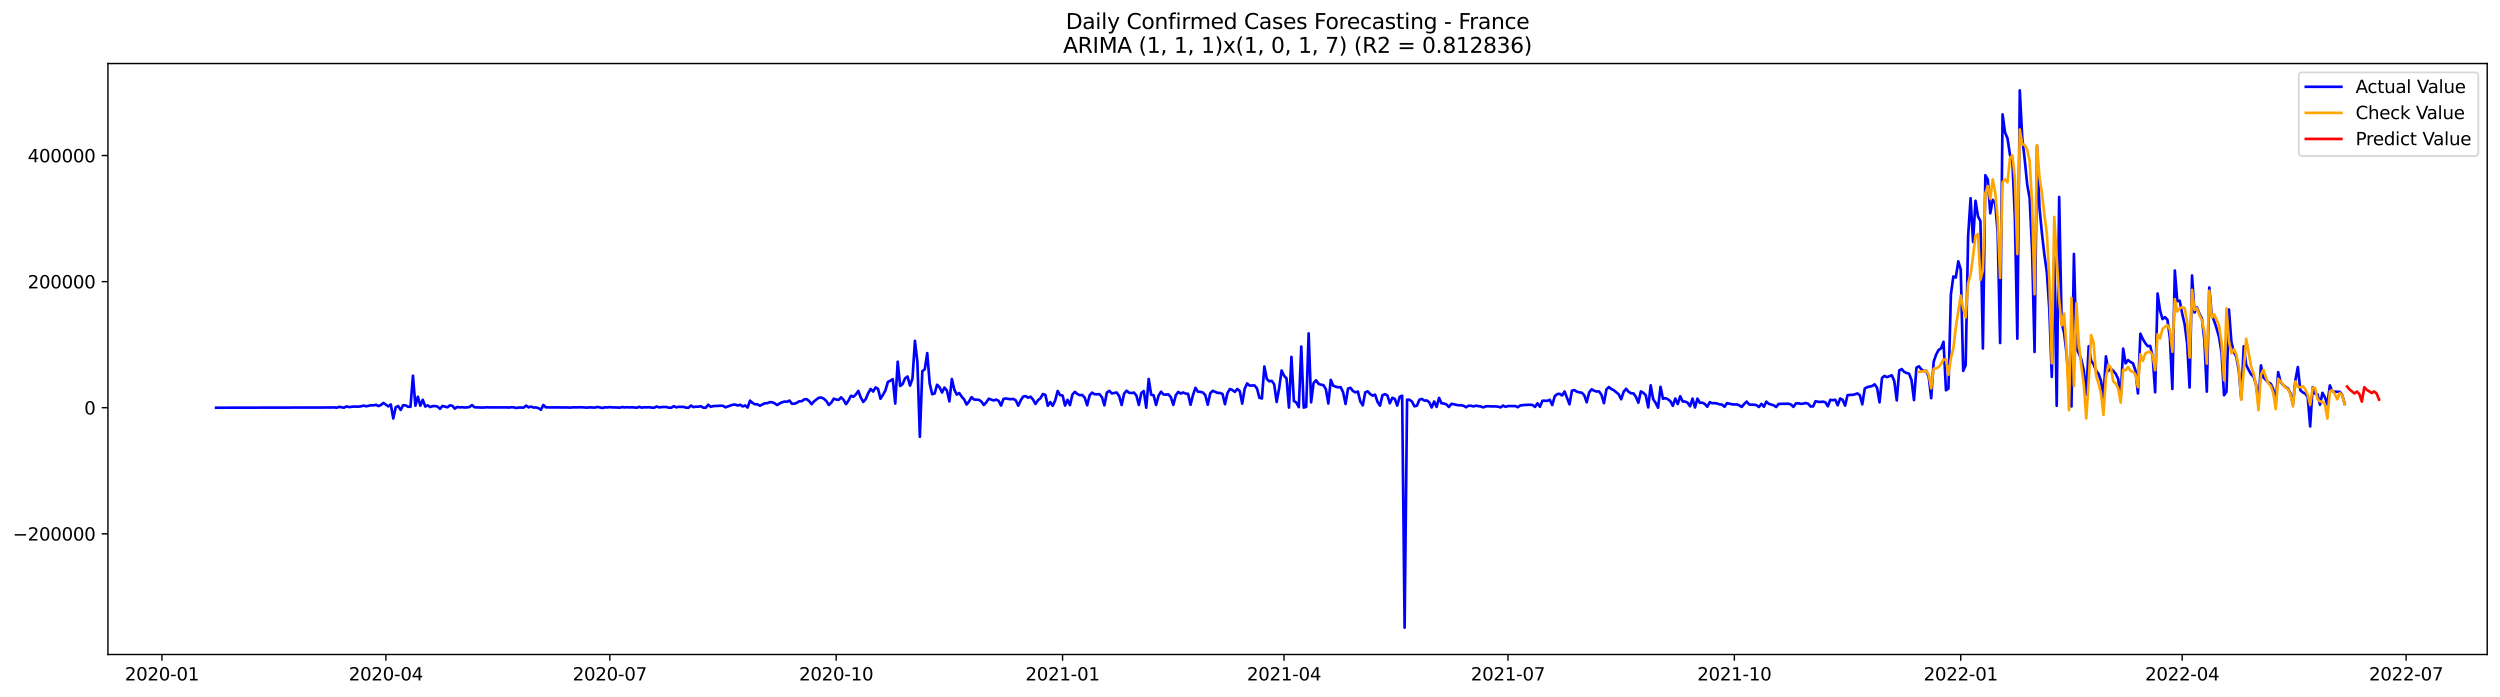 <?xml version="1.0" encoding="utf-8" standalone="no"?>
<!DOCTYPE svg PUBLIC "-//W3C//DTD SVG 1.1//EN"
  "http://www.w3.org/Graphics/SVG/1.1/DTD/svg11.dtd">
<svg xmlns:xlink="http://www.w3.org/1999/xlink" width="1407.155pt" height="392.274pt" viewBox="0 0 1407.155 392.274" xmlns="http://www.w3.org/2000/svg" version="1.1">
 <defs>
  <style type="text/css">*{stroke-linejoin: round; stroke-linecap: butt}</style>
 </defs>
 <g id="figure_1">
  <g id="patch_1">
   <path d="M 0 392.274 
L 1407.155 392.274 
L 1407.155 0 
L 0 0 
z
" style="fill: #ffffff"/>
  </g>
  <g id="axes_1">
   <g id="patch_2">
    <path d="M 60.755 368.396 
L 1399.955 368.396 
L 1399.955 35.755 
L 60.755 35.755 
z
" style="fill: #ffffff"/>
   </g>
   <g id="matplotlib.axis_1">
    <g id="xtick_1">
     <g id="line2d_1">
      <defs>
       <path id="m423be631c3" d="M 0 0 
L 0 3.5 
" style="stroke: #000000; stroke-width: 0.8"/>
      </defs>
      <g>
       <use xlink:href="#m423be631c3" x="91.156" y="368.396" style="stroke: #000000; stroke-width: 0.8"/>
      </g>
     </g>
     <g id="text_1">
      <!-- 2020-01 -->
      <g transform="translate(70.265 382.994)scale(0.1 -0.1)">
       <defs>
        <path id="DejaVuSans-32" d="M 1228 531 
L 3431 531 
L 3431 0 
L 469 0 
L 469 531 
Q 828 903 1448 1529 
Q 2069 2156 2228 2338 
Q 2531 2678 2651 2914 
Q 2772 3150 2772 3378 
Q 2772 3750 2511 3984 
Q 2250 4219 1831 4219 
Q 1534 4219 1204 4116 
Q 875 4013 500 3803 
L 500 4441 
Q 881 4594 1212 4672 
Q 1544 4750 1819 4750 
Q 2544 4750 2975 4387 
Q 3406 4025 3406 3419 
Q 3406 3131 3298 2873 
Q 3191 2616 2906 2266 
Q 2828 2175 2409 1742 
Q 1991 1309 1228 531 
z
" transform="scale(0.016)"/>
        <path id="DejaVuSans-30" d="M 2034 4250 
Q 1547 4250 1301 3770 
Q 1056 3291 1056 2328 
Q 1056 1369 1301 889 
Q 1547 409 2034 409 
Q 2525 409 2770 889 
Q 3016 1369 3016 2328 
Q 3016 3291 2770 3770 
Q 2525 4250 2034 4250 
z
M 2034 4750 
Q 2819 4750 3233 4129 
Q 3647 3509 3647 2328 
Q 3647 1150 3233 529 
Q 2819 -91 2034 -91 
Q 1250 -91 836 529 
Q 422 1150 422 2328 
Q 422 3509 836 4129 
Q 1250 4750 2034 4750 
z
" transform="scale(0.016)"/>
        <path id="DejaVuSans-2d" d="M 313 2009 
L 1997 2009 
L 1997 1497 
L 313 1497 
L 313 2009 
z
" transform="scale(0.016)"/>
        <path id="DejaVuSans-31" d="M 794 531 
L 1825 531 
L 1825 4091 
L 703 3866 
L 703 4441 
L 1819 4666 
L 2450 4666 
L 2450 531 
L 3481 531 
L 3481 0 
L 794 0 
L 794 531 
z
" transform="scale(0.016)"/>
       </defs>
       <use xlink:href="#DejaVuSans-32"/>
       <use xlink:href="#DejaVuSans-30" x="63.623"/>
       <use xlink:href="#DejaVuSans-32" x="127.246"/>
       <use xlink:href="#DejaVuSans-30" x="190.869"/>
       <use xlink:href="#DejaVuSans-2d" x="254.492"/>
       <use xlink:href="#DejaVuSans-30" x="290.576"/>
       <use xlink:href="#DejaVuSans-31" x="354.199"/>
      </g>
     </g>
    </g>
    <g id="xtick_2">
     <g id="line2d_2">
      <g>
       <use xlink:href="#m423be631c3" x="217.196" y="368.396" style="stroke: #000000; stroke-width: 0.8"/>
      </g>
     </g>
     <g id="text_2">
      <!-- 2020-04 -->
      <g transform="translate(196.304 382.994)scale(0.1 -0.1)">
       <defs>
        <path id="DejaVuSans-34" d="M 2419 4116 
L 825 1625 
L 2419 1625 
L 2419 4116 
z
M 2253 4666 
L 3047 4666 
L 3047 1625 
L 3713 1625 
L 3713 1100 
L 3047 1100 
L 3047 0 
L 2419 0 
L 2419 1100 
L 313 1100 
L 313 1709 
L 2253 4666 
z
" transform="scale(0.016)"/>
       </defs>
       <use xlink:href="#DejaVuSans-32"/>
       <use xlink:href="#DejaVuSans-30" x="63.623"/>
       <use xlink:href="#DejaVuSans-32" x="127.246"/>
       <use xlink:href="#DejaVuSans-30" x="190.869"/>
       <use xlink:href="#DejaVuSans-2d" x="254.492"/>
       <use xlink:href="#DejaVuSans-30" x="290.576"/>
       <use xlink:href="#DejaVuSans-34" x="354.199"/>
      </g>
     </g>
    </g>
    <g id="xtick_3">
     <g id="line2d_3">
      <g>
       <use xlink:href="#m423be631c3" x="343.235" y="368.396" style="stroke: #000000; stroke-width: 0.8"/>
      </g>
     </g>
     <g id="text_3">
      <!-- 2020-07 -->
      <g transform="translate(322.343 382.994)scale(0.1 -0.1)">
       <defs>
        <path id="DejaVuSans-37" d="M 525 4666 
L 3525 4666 
L 3525 4397 
L 1831 0 
L 1172 0 
L 2766 4134 
L 525 4134 
L 525 4666 
z
" transform="scale(0.016)"/>
       </defs>
       <use xlink:href="#DejaVuSans-32"/>
       <use xlink:href="#DejaVuSans-30" x="63.623"/>
       <use xlink:href="#DejaVuSans-32" x="127.246"/>
       <use xlink:href="#DejaVuSans-30" x="190.869"/>
       <use xlink:href="#DejaVuSans-2d" x="254.492"/>
       <use xlink:href="#DejaVuSans-30" x="290.576"/>
       <use xlink:href="#DejaVuSans-37" x="354.199"/>
      </g>
     </g>
    </g>
    <g id="xtick_4">
     <g id="line2d_4">
      <g>
       <use xlink:href="#m423be631c3" x="470.659" y="368.396" style="stroke: #000000; stroke-width: 0.8"/>
      </g>
     </g>
     <g id="text_4">
      <!-- 2020-10 -->
      <g transform="translate(449.767 382.994)scale(0.1 -0.1)">
       <use xlink:href="#DejaVuSans-32"/>
       <use xlink:href="#DejaVuSans-30" x="63.623"/>
       <use xlink:href="#DejaVuSans-32" x="127.246"/>
       <use xlink:href="#DejaVuSans-30" x="190.869"/>
       <use xlink:href="#DejaVuSans-2d" x="254.492"/>
       <use xlink:href="#DejaVuSans-31" x="290.576"/>
       <use xlink:href="#DejaVuSans-30" x="354.199"/>
      </g>
     </g>
    </g>
    <g id="xtick_5">
     <g id="line2d_5">
      <g>
       <use xlink:href="#m423be631c3" x="598.083" y="368.396" style="stroke: #000000; stroke-width: 0.8"/>
      </g>
     </g>
     <g id="text_5">
      <!-- 2021-01 -->
      <g transform="translate(577.191 382.994)scale(0.1 -0.1)">
       <use xlink:href="#DejaVuSans-32"/>
       <use xlink:href="#DejaVuSans-30" x="63.623"/>
       <use xlink:href="#DejaVuSans-32" x="127.246"/>
       <use xlink:href="#DejaVuSans-31" x="190.869"/>
       <use xlink:href="#DejaVuSans-2d" x="254.492"/>
       <use xlink:href="#DejaVuSans-30" x="290.576"/>
       <use xlink:href="#DejaVuSans-31" x="354.199"/>
      </g>
     </g>
    </g>
    <g id="xtick_6">
     <g id="line2d_6">
      <g>
       <use xlink:href="#m423be631c3" x="722.737" y="368.396" style="stroke: #000000; stroke-width: 0.8"/>
      </g>
     </g>
     <g id="text_6">
      <!-- 2021-04 -->
      <g transform="translate(701.846 382.994)scale(0.1 -0.1)">
       <use xlink:href="#DejaVuSans-32"/>
       <use xlink:href="#DejaVuSans-30" x="63.623"/>
       <use xlink:href="#DejaVuSans-32" x="127.246"/>
       <use xlink:href="#DejaVuSans-31" x="190.869"/>
       <use xlink:href="#DejaVuSans-2d" x="254.492"/>
       <use xlink:href="#DejaVuSans-30" x="290.576"/>
       <use xlink:href="#DejaVuSans-34" x="354.199"/>
      </g>
     </g>
    </g>
    <g id="xtick_7">
     <g id="line2d_7">
      <g>
       <use xlink:href="#m423be631c3" x="848.776" y="368.396" style="stroke: #000000; stroke-width: 0.8"/>
      </g>
     </g>
     <g id="text_7">
      <!-- 2021-07 -->
      <g transform="translate(827.885 382.994)scale(0.1 -0.1)">
       <use xlink:href="#DejaVuSans-32"/>
       <use xlink:href="#DejaVuSans-30" x="63.623"/>
       <use xlink:href="#DejaVuSans-32" x="127.246"/>
       <use xlink:href="#DejaVuSans-31" x="190.869"/>
       <use xlink:href="#DejaVuSans-2d" x="254.492"/>
       <use xlink:href="#DejaVuSans-30" x="290.576"/>
       <use xlink:href="#DejaVuSans-37" x="354.199"/>
      </g>
     </g>
    </g>
    <g id="xtick_8">
     <g id="line2d_8">
      <g>
       <use xlink:href="#m423be631c3" x="976.2" y="368.396" style="stroke: #000000; stroke-width: 0.8"/>
      </g>
     </g>
     <g id="text_8">
      <!-- 2021-10 -->
      <g transform="translate(955.309 382.994)scale(0.1 -0.1)">
       <use xlink:href="#DejaVuSans-32"/>
       <use xlink:href="#DejaVuSans-30" x="63.623"/>
       <use xlink:href="#DejaVuSans-32" x="127.246"/>
       <use xlink:href="#DejaVuSans-31" x="190.869"/>
       <use xlink:href="#DejaVuSans-2d" x="254.492"/>
       <use xlink:href="#DejaVuSans-31" x="290.576"/>
       <use xlink:href="#DejaVuSans-30" x="354.199"/>
      </g>
     </g>
    </g>
    <g id="xtick_9">
     <g id="line2d_9">
      <g>
       <use xlink:href="#m423be631c3" x="1103.624" y="368.396" style="stroke: #000000; stroke-width: 0.8"/>
      </g>
     </g>
     <g id="text_9">
      <!-- 2022-01 -->
      <g transform="translate(1082.733 382.994)scale(0.1 -0.1)">
       <use xlink:href="#DejaVuSans-32"/>
       <use xlink:href="#DejaVuSans-30" x="63.623"/>
       <use xlink:href="#DejaVuSans-32" x="127.246"/>
       <use xlink:href="#DejaVuSans-32" x="190.869"/>
       <use xlink:href="#DejaVuSans-2d" x="254.492"/>
       <use xlink:href="#DejaVuSans-30" x="290.576"/>
       <use xlink:href="#DejaVuSans-31" x="354.199"/>
      </g>
     </g>
    </g>
    <g id="xtick_10">
     <g id="line2d_10">
      <g>
       <use xlink:href="#m423be631c3" x="1228.278" y="368.396" style="stroke: #000000; stroke-width: 0.8"/>
      </g>
     </g>
     <g id="text_10">
      <!-- 2022-04 -->
      <g transform="translate(1207.387 382.994)scale(0.1 -0.1)">
       <use xlink:href="#DejaVuSans-32"/>
       <use xlink:href="#DejaVuSans-30" x="63.623"/>
       <use xlink:href="#DejaVuSans-32" x="127.246"/>
       <use xlink:href="#DejaVuSans-32" x="190.869"/>
       <use xlink:href="#DejaVuSans-2d" x="254.492"/>
       <use xlink:href="#DejaVuSans-30" x="290.576"/>
       <use xlink:href="#DejaVuSans-34" x="354.199"/>
      </g>
     </g>
    </g>
    <g id="xtick_11">
     <g id="line2d_11">
      <g>
       <use xlink:href="#m423be631c3" x="1354.317" y="368.396" style="stroke: #000000; stroke-width: 0.8"/>
      </g>
     </g>
     <g id="text_11">
      <!-- 2022-07 -->
      <g transform="translate(1333.426 382.994)scale(0.1 -0.1)">
       <use xlink:href="#DejaVuSans-32"/>
       <use xlink:href="#DejaVuSans-30" x="63.623"/>
       <use xlink:href="#DejaVuSans-32" x="127.246"/>
       <use xlink:href="#DejaVuSans-32" x="190.869"/>
       <use xlink:href="#DejaVuSans-2d" x="254.492"/>
       <use xlink:href="#DejaVuSans-30" x="290.576"/>
       <use xlink:href="#DejaVuSans-37" x="354.199"/>
      </g>
     </g>
    </g>
   </g>
   <g id="matplotlib.axis_2">
    <g id="ytick_1">
     <g id="line2d_12">
      <defs>
       <path id="m499f964d45" d="M 0 0 
L -3.5 0 
" style="stroke: #000000; stroke-width: 0.8"/>
      </defs>
      <g>
       <use xlink:href="#m499f964d45" x="60.755" y="300.459" style="stroke: #000000; stroke-width: 0.8"/>
      </g>
     </g>
     <g id="text_12">
      <!-- −200000 -->
      <g transform="translate(7.2 304.259)scale(0.1 -0.1)">
       <defs>
        <path id="DejaVuSans-2212" d="M 678 2272 
L 4684 2272 
L 4684 1741 
L 678 1741 
L 678 2272 
z
" transform="scale(0.016)"/>
       </defs>
       <use xlink:href="#DejaVuSans-2212"/>
       <use xlink:href="#DejaVuSans-32" x="83.789"/>
       <use xlink:href="#DejaVuSans-30" x="147.412"/>
       <use xlink:href="#DejaVuSans-30" x="211.035"/>
       <use xlink:href="#DejaVuSans-30" x="274.658"/>
       <use xlink:href="#DejaVuSans-30" x="338.281"/>
       <use xlink:href="#DejaVuSans-30" x="401.904"/>
      </g>
     </g>
    </g>
    <g id="ytick_2">
     <g id="line2d_13">
      <g>
       <use xlink:href="#m499f964d45" x="60.755" y="229.489" style="stroke: #000000; stroke-width: 0.8"/>
      </g>
     </g>
     <g id="text_13">
      <!-- 0 -->
      <g transform="translate(47.392 233.289)scale(0.1 -0.1)">
       <use xlink:href="#DejaVuSans-30"/>
      </g>
     </g>
    </g>
    <g id="ytick_3">
     <g id="line2d_14">
      <g>
       <use xlink:href="#m499f964d45" x="60.755" y="158.519" style="stroke: #000000; stroke-width: 0.8"/>
      </g>
     </g>
     <g id="text_14">
      <!-- 200000 -->
      <g transform="translate(15.58 162.318)scale(0.1 -0.1)">
       <use xlink:href="#DejaVuSans-32"/>
       <use xlink:href="#DejaVuSans-30" x="63.623"/>
       <use xlink:href="#DejaVuSans-30" x="127.246"/>
       <use xlink:href="#DejaVuSans-30" x="190.869"/>
       <use xlink:href="#DejaVuSans-30" x="254.492"/>
       <use xlink:href="#DejaVuSans-30" x="318.115"/>
      </g>
     </g>
    </g>
    <g id="ytick_4">
     <g id="line2d_15">
      <g>
       <use xlink:href="#m499f964d45" x="60.755" y="87.549" style="stroke: #000000; stroke-width: 0.8"/>
      </g>
     </g>
     <g id="text_15">
      <!-- 400000 -->
      <g transform="translate(15.58 91.348)scale(0.1 -0.1)">
       <use xlink:href="#DejaVuSans-34"/>
       <use xlink:href="#DejaVuSans-30" x="63.623"/>
       <use xlink:href="#DejaVuSans-30" x="127.246"/>
       <use xlink:href="#DejaVuSans-30" x="190.869"/>
       <use xlink:href="#DejaVuSans-30" x="254.492"/>
       <use xlink:href="#DejaVuSans-30" x="318.115"/>
      </g>
     </g>
    </g>
   </g>
   <g id="line2d_16">
    <path d="M 121.627 229.489 
L 186.725 229.357 
L 188.11 229.308 
L 189.495 229.489 
L 190.88 228.997 
L 193.65 229.477 
L 195.035 228.726 
L 196.42 229.123 
L 199.19 228.834 
L 201.96 228.884 
L 203.345 228.674 
L 204.73 228.297 
L 206.115 228.69 
L 208.885 228.098 
L 210.27 228.143 
L 211.655 227.84 
L 213.04 228.566 
L 214.425 227.946 
L 215.81 226.78 
L 218.581 228.743 
L 219.966 227.635 
L 221.351 235.549 
L 222.736 229.188 
L 224.121 228.546 
L 225.506 230.727 
L 226.891 228.121 
L 228.276 228.147 
L 229.661 228.934 
L 231.046 228.977 
L 232.431 211.482 
L 233.816 228.375 
L 235.201 223.298 
L 236.586 228.351 
L 237.971 225.026 
L 239.356 228.818 
L 240.741 228.139 
L 242.126 229.101 
L 243.511 228.621 
L 244.896 228.543 
L 246.281 228.851 
L 247.667 230.096 
L 249.052 228.492 
L 251.822 229.265 
L 253.207 228.181 
L 254.592 228.378 
L 255.977 230.006 
L 257.362 229.057 
L 258.747 229.303 
L 260.132 229.208 
L 261.517 229.361 
L 262.902 229.29 
L 264.287 229.093 
L 265.672 228.022 
L 267.057 229.226 
L 271.212 229.401 
L 272.597 229.378 
L 273.982 229.222 
L 275.367 229.304 
L 278.137 229.307 
L 282.293 229.332 
L 285.063 229.319 
L 286.448 229.395 
L 287.833 229.221 
L 289.218 229.296 
L 290.603 229.645 
L 291.988 229.374 
L 294.758 229.428 
L 296.143 228.303 
L 297.528 229.279 
L 298.913 228.853 
L 300.298 229.407 
L 301.683 229.345 
L 303.068 229.719 
L 304.453 230.634 
L 305.838 227.942 
L 307.223 229.283 
L 319.689 229.351 
L 321.074 229.441 
L 322.459 229.254 
L 325.229 229.281 
L 326.614 229.21 
L 330.769 229.439 
L 332.154 229.242 
L 333.539 229.394 
L 334.924 229.399 
L 336.309 229.041 
L 339.079 229.634 
L 340.465 229.26 
L 341.85 229.332 
L 343.235 229.138 
L 344.62 229.298 
L 347.39 229.362 
L 348.775 229.485 
L 350.16 229.128 
L 351.545 229.328 
L 352.93 229.198 
L 354.315 229.332 
L 355.7 229.236 
L 358.47 229.484 
L 359.855 228.984 
L 361.24 229.467 
L 362.625 229.231 
L 364.01 229.287 
L 365.395 229.196 
L 366.78 229.431 
L 368.165 229.488 
L 369.55 228.811 
L 370.936 229.278 
L 373.706 229.051 
L 375.091 229.102 
L 376.476 229.46 
L 377.861 229.488 
L 379.246 228.606 
L 380.631 229.289 
L 382.016 228.968 
L 384.786 229.027 
L 386.171 229.467 
L 387.556 229.488 
L 388.941 228.297 
L 390.326 229.145 
L 391.711 228.883 
L 393.096 228.921 
L 394.481 228.642 
L 395.866 229.464 
L 397.251 229.487 
L 398.636 227.8 
L 400.021 228.99 
L 401.407 228.565 
L 404.177 228.455 
L 405.562 228.35 
L 406.947 228.418 
L 408.332 229.264 
L 412.487 227.786 
L 413.872 227.731 
L 415.257 228.257 
L 416.642 227.809 
L 418.027 228.788 
L 419.412 228.214 
L 420.797 229.387 
L 422.182 225.506 
L 423.567 226.784 
L 424.952 227.552 
L 426.337 227.58 
L 427.722 228.385 
L 430.492 226.974 
L 431.877 226.962 
L 433.263 226.345 
L 434.648 226.44 
L 436.033 227 
L 437.418 227.976 
L 438.803 227.098 
L 440.188 226.438 
L 441.573 226.025 
L 442.958 226.108 
L 444.343 225.466 
L 445.728 227.238 
L 447.113 227.247 
L 448.498 226.712 
L 449.883 225.846 
L 451.268 225.856 
L 452.653 224.794 
L 454.038 224.678 
L 455.423 225.751 
L 456.808 227.524 
L 458.193 225.911 
L 459.578 224.794 
L 460.963 223.844 
L 462.348 223.775 
L 463.734 224.443 
L 465.119 225.715 
L 466.504 227.964 
L 467.889 226.649 
L 469.274 224.392 
L 470.659 224.867 
L 472.044 225.076 
L 473.429 223.629 
L 474.814 225.052 
L 476.199 227.488 
L 477.584 225.476 
L 478.969 222.764 
L 480.354 223.314 
L 481.739 222.026 
L 483.124 220.023 
L 484.509 223.814 
L 485.894 226.22 
L 487.279 224.654 
L 488.664 221.34 
L 490.049 218.93 
L 491.434 220.393 
L 492.819 218.085 
L 494.205 218.902 
L 495.59 224.419 
L 496.975 222.259 
L 498.36 219.763 
L 499.745 215.007 
L 501.13 214.284 
L 502.515 213.427 
L 503.9 227.142 
L 505.285 203.582 
L 506.67 217.262 
L 508.055 216.165 
L 509.44 212.941 
L 510.825 211.933 
L 512.21 217.034 
L 513.595 213.103 
L 514.98 191.843 
L 516.365 203.727 
L 517.75 245.855 
L 519.135 208.972 
L 520.52 207.86 
L 521.905 198.74 
L 523.29 215.806 
L 524.676 221.887 
L 526.061 221.465 
L 527.446 216.571 
L 528.831 217.936 
L 530.216 220.925 
L 531.601 218.149 
L 532.986 219.84 
L 534.371 225.923 
L 535.756 213.307 
L 537.141 219.254 
L 538.526 222.112 
L 539.911 221.234 
L 541.296 223.219 
L 542.681 224.83 
L 544.066 227.693 
L 545.451 225.969 
L 546.836 223.544 
L 548.221 224.876 
L 550.991 225.062 
L 552.376 226.025 
L 553.761 227.961 
L 555.146 226.493 
L 556.532 224.441 
L 559.302 225.405 
L 560.687 224.918 
L 562.072 225.604 
L 563.457 228.279 
L 564.842 224.506 
L 566.227 224.282 
L 567.612 224.567 
L 568.997 224.703 
L 570.382 224.54 
L 571.767 225.397 
L 573.152 228.357 
L 574.537 225.329 
L 575.922 223.201 
L 577.307 222.961 
L 578.692 223.856 
L 580.077 223.305 
L 581.462 224.927 
L 582.847 227.374 
L 584.232 225.28 
L 585.617 224.172 
L 587.003 221.783 
L 588.388 222.299 
L 589.773 228.392 
L 591.158 226.343 
L 592.543 228.387 
L 593.928 225.411 
L 595.313 220.081 
L 596.698 222.392 
L 598.083 222.62 
L 599.468 228.259 
L 600.853 225.057 
L 602.238 228.04 
L 603.623 222.097 
L 605.008 220.552 
L 606.393 221.765 
L 607.778 222.442 
L 609.163 222.329 
L 610.548 223.832 
L 611.933 228.135 
L 613.318 222.479 
L 614.703 220.997 
L 616.088 221.919 
L 618.859 221.892 
L 620.244 223.584 
L 621.629 228.142 
L 623.014 220.965 
L 624.399 219.994 
L 625.784 221.431 
L 628.554 220.94 
L 629.939 222.947 
L 631.324 227.963 
L 632.709 221.632 
L 634.094 219.926 
L 635.479 221.041 
L 636.864 221.244 
L 638.249 220.957 
L 639.634 222.628 
L 641.019 227.932 
L 642.404 221.208 
L 643.789 220.119 
L 645.174 229.482 
L 646.559 213.306 
L 647.945 222.184 
L 649.33 222.493 
L 650.715 227.948 
L 652.1 222.74 
L 653.485 220.473 
L 654.87 222.01 
L 656.255 222.141 
L 657.64 221.955 
L 659.025 223.572 
L 660.41 227.926 
L 661.795 222.536 
L 663.18 220.604 
L 664.565 221.499 
L 665.95 220.928 
L 667.335 221.551 
L 668.72 221.666 
L 670.105 227.838 
L 671.49 222.324 
L 672.875 218.302 
L 674.26 220.471 
L 675.645 220.541 
L 677.03 220.934 
L 678.415 222.409 
L 679.801 227.811 
L 681.186 221.373 
L 682.571 219.975 
L 685.341 221.148 
L 686.726 221.189 
L 688.111 221.741 
L 689.496 227.519 
L 690.881 221.264 
L 692.266 218.964 
L 693.651 219.521 
L 695.036 220.591 
L 696.421 218.928 
L 697.806 220.103 
L 699.191 227.192 
L 700.576 218.834 
L 701.961 215.82 
L 703.346 217.043 
L 706.116 216.948 
L 707.501 218.608 
L 708.886 223.879 
L 710.272 224.274 
L 711.657 206.285 
L 713.042 213.286 
L 714.427 214.627 
L 715.812 214.364 
L 717.197 216.314 
L 718.582 226.258 
L 719.967 218.587 
L 721.352 208.535 
L 722.737 211.507 
L 724.122 212.924 
L 725.507 229.43 
L 726.892 200.876 
L 728.277 225.659 
L 729.662 226.631 
L 731.047 229.16 
L 732.432 195.057 
L 733.817 229.431 
L 735.202 228.991 
L 736.587 187.652 
L 737.972 226.455 
L 739.357 215.604 
L 740.743 214.051 
L 742.128 215.989 
L 743.513 216.555 
L 744.898 216.76 
L 746.283 219.065 
L 747.668 227.109 
L 749.053 213.849 
L 750.438 217.097 
L 751.823 217.636 
L 753.208 218.013 
L 754.593 217.906 
L 755.978 220.794 
L 757.363 227.375 
L 758.748 218.729 
L 760.133 218.297 
L 761.518 220.069 
L 762.903 220.865 
L 764.288 220.38 
L 765.673 225.969 
L 767.058 228.153 
L 768.443 220.839 
L 769.828 220.262 
L 771.214 221.784 
L 772.599 222.698 
L 773.984 222.116 
L 775.369 226.25 
L 776.754 228.319 
L 778.139 222.466 
L 779.524 221.861 
L 780.909 222.584 
L 782.294 226.99 
L 783.679 223.923 
L 785.064 224.512 
L 786.449 228.3 
L 787.834 223.378 
L 789.219 222.727 
L 790.604 353.276 
L 791.989 224.946 
L 793.374 225.014 
L 794.759 226.024 
L 796.144 228.698 
L 797.529 228.37 
L 798.914 224.998 
L 800.299 224.545 
L 801.685 225.489 
L 803.07 225.399 
L 804.455 226.416 
L 805.84 229.358 
L 807.225 225.993 
L 808.61 229.009 
L 809.995 223.968 
L 811.38 227.02 
L 812.765 227.128 
L 814.15 227.651 
L 815.535 229.073 
L 816.92 227.353 
L 818.305 227.513 
L 819.69 227.899 
L 821.075 228.113 
L 822.46 228.08 
L 823.845 228.434 
L 825.23 229.242 
L 826.615 228.339 
L 828 228.402 
L 829.385 228.762 
L 830.77 228.358 
L 833.541 228.812 
L 834.926 229.313 
L 836.311 228.704 
L 837.696 228.663 
L 840.466 228.784 
L 841.851 228.734 
L 843.236 228.91 
L 844.621 229.306 
L 846.006 228.285 
L 847.391 229 
L 848.776 228.544 
L 852.931 228.565 
L 854.316 229.205 
L 855.701 228.216 
L 858.471 227.912 
L 861.241 227.823 
L 862.626 227.958 
L 864.012 229.039 
L 865.397 227.02 
L 866.782 228.975 
L 868.167 225.565 
L 870.937 225.584 
L 872.322 225.042 
L 873.707 228.001 
L 875.092 223.025 
L 876.477 221.834 
L 877.862 221.647 
L 879.247 222.602 
L 880.632 220.355 
L 883.402 227.568 
L 884.787 219.863 
L 886.172 219.581 
L 887.557 220.466 
L 888.942 220.863 
L 890.327 221.022 
L 891.712 222.494 
L 893.097 226.44 
L 894.483 220.867 
L 895.868 219.113 
L 897.253 219.926 
L 898.638 220.359 
L 900.023 220.314 
L 901.408 222.229 
L 902.793 226.928 
L 904.178 219.237 
L 905.563 217.852 
L 906.948 218.961 
L 908.333 219.643 
L 911.103 221.942 
L 912.488 224.735 
L 913.873 220.574 
L 915.258 218.834 
L 916.643 220.48 
L 918.028 221.346 
L 919.413 221.43 
L 920.798 223.35 
L 922.183 226.682 
L 923.568 220.294 
L 924.954 221.077 
L 926.339 222.505 
L 927.724 229.327 
L 929.109 216.846 
L 930.494 224.653 
L 931.879 226.761 
L 933.264 229.481 
L 934.649 217.733 
L 936.034 224.467 
L 937.419 224.087 
L 938.804 224.757 
L 940.189 225.795 
L 941.574 228.407 
L 942.959 224.329 
L 944.344 227.385 
L 945.729 223.059 
L 947.114 225.935 
L 948.499 226.03 
L 949.884 226.658 
L 951.269 228.667 
L 952.654 224.36 
L 954.039 229.353 
L 955.424 224.385 
L 956.81 226.737 
L 958.195 226.66 
L 959.58 227.38 
L 960.965 228.94 
L 962.35 226.375 
L 963.735 226.961 
L 965.12 226.896 
L 966.505 227.121 
L 967.89 227.584 
L 969.275 227.739 
L 970.66 228.956 
L 972.045 226.926 
L 974.815 227.553 
L 976.2 227.67 
L 977.585 227.622 
L 978.97 228.141 
L 980.355 229.031 
L 981.74 227.379 
L 983.125 226.039 
L 984.51 227.641 
L 985.895 227.786 
L 987.281 227.778 
L 988.666 228.05 
L 990.051 229.085 
L 991.436 227.321 
L 992.821 228.919 
L 994.206 226.063 
L 995.591 227.292 
L 998.361 228.133 
L 999.746 229.081 
L 1001.131 227.347 
L 1006.671 227.234 
L 1008.056 227.703 
L 1009.441 229.008 
L 1010.826 227.087 
L 1012.211 226.977 
L 1013.596 227.323 
L 1014.981 227.185 
L 1016.366 226.864 
L 1017.752 227.236 
L 1019.137 228.821 
L 1020.522 228.742 
L 1021.907 225.832 
L 1023.292 226.155 
L 1024.677 226.266 
L 1026.062 226.06 
L 1027.447 226.452 
L 1028.832 228.694 
L 1030.217 225.031 
L 1031.602 225.251 
L 1032.987 225.003 
L 1034.372 228.11 
L 1035.757 224.282 
L 1037.142 225.052 
L 1038.527 228.316 
L 1039.912 222.433 
L 1041.297 222.263 
L 1042.682 222.252 
L 1044.067 221.942 
L 1045.452 221.434 
L 1046.837 222.479 
L 1048.223 227.595 
L 1049.608 218.665 
L 1050.993 217.909 
L 1053.763 217.257 
L 1055.148 216.328 
L 1056.533 218.281 
L 1057.918 226.456 
L 1059.303 212.732 
L 1060.688 211.58 
L 1062.073 212.299 
L 1064.843 211.227 
L 1066.228 214.531 
L 1067.613 225.361 
L 1068.998 208.534 
L 1070.383 207.716 
L 1071.768 209.303 
L 1073.153 209.914 
L 1074.538 210.356 
L 1075.923 213.93 
L 1077.308 225.195 
L 1078.694 206.986 
L 1080.079 206.171 
L 1081.464 207.877 
L 1082.849 208.854 
L 1084.234 208.718 
L 1085.619 212.289 
L 1087.004 224.12 
L 1088.389 203.627 
L 1089.774 199.571 
L 1091.159 196.971 
L 1092.544 196.089 
L 1093.929 192.368 
L 1095.314 219.661 
L 1096.699 218.673 
L 1098.084 165.684 
L 1099.469 155.607 
L 1100.854 156.196 
L 1102.239 147.093 
L 1103.624 151.732 
L 1105.009 208.755 
L 1106.394 205.541 
L 1107.779 132.979 
L 1109.164 111.57 
L 1110.55 136.2 
L 1111.935 113.011 
L 1113.32 121.732 
L 1114.705 124.419 
L 1116.09 196.154 
L 1117.475 98.614 
L 1118.86 101.074 
L 1120.245 120.058 
L 1121.63 112.487 
L 1123.015 114.301 
L 1124.4 130.795 
L 1125.785 193.059 
L 1127.17 64.388 
L 1128.555 74.574 
L 1129.94 77.856 
L 1131.325 87.045 
L 1132.71 91.331 
L 1134.095 122.451 
L 1135.48 190.638 
L 1136.865 50.876 
L 1138.25 77.712 
L 1139.635 89.821 
L 1141.021 103.777 
L 1142.406 111.532 
L 1143.791 140.966 
L 1145.176 198.1 
L 1146.561 82.32 
L 1147.946 116.977 
L 1149.331 131.405 
L 1150.716 143.492 
L 1152.101 153.355 
L 1153.486 174.332 
L 1154.871 212.152 
L 1156.256 144.79 
L 1157.641 228.402 
L 1159.026 110.851 
L 1160.411 181.739 
L 1161.796 187.397 
L 1163.181 198.772 
L 1164.566 217.913 
L 1165.951 228.792 
L 1167.336 142.931 
L 1168.721 196.269 
L 1170.106 198.925 
L 1171.492 202.325 
L 1172.877 208.548 
L 1174.262 222.216 
L 1175.647 194.885 
L 1177.032 203.032 
L 1178.417 205.02 
L 1179.802 208.616 
L 1181.187 210.461 
L 1182.572 214.373 
L 1183.957 223.894 
L 1185.342 200.59 
L 1186.727 208.786 
L 1188.112 207.58 
L 1189.497 208.749 
L 1190.882 210.442 
L 1192.267 213.405 
L 1193.652 223.696 
L 1195.037 196.243 
L 1196.422 204.534 
L 1197.807 202.676 
L 1199.192 203.777 
L 1200.577 204.464 
L 1201.963 208.54 
L 1203.348 221.46 
L 1204.733 187.836 
L 1206.118 190.825 
L 1207.503 193.155 
L 1208.888 194.836 
L 1210.273 194.677 
L 1211.658 200.646 
L 1213.043 220.784 
L 1214.428 165.196 
L 1215.813 174.8 
L 1217.198 179.623 
L 1218.583 178.526 
L 1219.968 179.982 
L 1221.353 190.394 
L 1222.738 218.912 
L 1224.123 152.249 
L 1225.508 169.489 
L 1226.893 169.272 
L 1228.278 176.598 
L 1229.663 182.609 
L 1231.048 193.2 
L 1232.433 218.092 
L 1233.819 155.059 
L 1235.204 175.917 
L 1236.589 173.056 
L 1237.974 176.614 
L 1239.359 179.178 
L 1240.744 191.288 
L 1242.129 220.427 
L 1243.514 161.797 
L 1244.899 177.503 
L 1246.284 180.675 
L 1247.669 184.993 
L 1249.054 189.894 
L 1250.439 198.741 
L 1251.824 222.46 
L 1253.209 220.444 
L 1254.594 174.21 
L 1255.979 192.582 
L 1257.364 198.078 
L 1258.749 200.899 
L 1260.134 208.569 
L 1261.519 224.499 
L 1262.904 194.892 
L 1264.29 205.432 
L 1265.675 208.19 
L 1267.06 210.69 
L 1268.445 211.931 
L 1269.83 216.457 
L 1271.215 226.38 
L 1272.6 205.674 
L 1273.985 212.428 
L 1276.755 215.212 
L 1278.14 216.02 
L 1279.525 219.084 
L 1280.91 226.876 
L 1282.295 209.454 
L 1283.68 215.083 
L 1285.065 216.662 
L 1286.45 217.847 
L 1287.835 218.681 
L 1289.22 221.383 
L 1290.605 227.378 
L 1291.99 213.973 
L 1293.375 206.604 
L 1294.761 219.61 
L 1296.146 220.848 
L 1297.531 221.503 
L 1298.916 223.469 
L 1300.301 240.005 
L 1301.686 218.034 
L 1303.071 221.632 
L 1304.456 221.954 
L 1305.841 227.778 
L 1307.226 221.121 
L 1308.611 223.656 
L 1309.996 227.827 
L 1311.381 216.946 
L 1312.766 220.157 
L 1314.151 220.485 
L 1316.921 220.557 
L 1318.306 222.2 
L 1319.691 227.276 
L 1319.691 227.276 
" clip-path="url(#p9826423e0d)" style="fill: none; stroke: #0000ff; stroke-width: 1.5; stroke-linecap: square"/>
   </g>
   <g id="line2d_17">
    <path d="M 1080.079 209.29 
L 1081.464 209.163 
L 1082.849 208.774 
L 1084.234 208.647 
L 1085.619 210.987 
L 1087.004 218.607 
L 1088.389 207.472 
L 1089.774 207.339 
L 1091.159 206.653 
L 1092.544 204.854 
L 1093.929 202.334 
L 1095.314 202.383 
L 1096.699 210.962 
L 1098.084 201.542 
L 1099.469 196.024 
L 1100.854 184.233 
L 1103.624 166.377 
L 1105.009 173.652 
L 1106.394 178.562 
L 1107.779 159.437 
L 1109.164 154.509 
L 1110.55 144.259 
L 1111.935 132.809 
L 1113.32 131.799 
L 1114.705 157.505 
L 1116.09 152.08 
L 1117.475 108.771 
L 1118.86 104.758 
L 1120.245 111.862 
L 1121.63 100.986 
L 1123.015 108.154 
L 1124.4 122.993 
L 1125.785 156.421 
L 1127.17 102.495 
L 1128.555 100.962 
L 1129.94 102.666 
L 1131.325 88.964 
L 1132.71 87.508 
L 1134.095 100.295 
L 1135.48 142.999 
L 1136.865 72.888 
L 1138.25 81.169 
L 1139.635 81.624 
L 1141.021 84.222 
L 1142.406 90.649 
L 1143.791 114.495 
L 1145.176 165.621 
L 1146.561 81.669 
L 1147.946 99.772 
L 1149.331 108.614 
L 1150.716 121.066 
L 1152.101 131.499 
L 1153.486 157.167 
L 1154.871 204.471 
L 1156.256 122.107 
L 1159.026 168.588 
L 1160.411 183.179 
L 1161.796 176.509 
L 1163.181 196.709 
L 1164.566 230.882 
L 1165.951 167.685 
L 1167.336 217.376 
L 1168.721 170.692 
L 1170.106 193.231 
L 1171.492 205.984 
L 1172.877 216.382 
L 1174.262 235.5 
L 1175.647 214.663 
L 1177.032 188.651 
L 1178.417 192.947 
L 1179.802 211.394 
L 1181.187 215.835 
L 1182.572 221.393 
L 1183.957 233.517 
L 1185.342 212.466 
L 1186.727 205.232 
L 1188.112 206.856 
L 1189.497 214.679 
L 1190.882 215.966 
L 1192.267 218.633 
L 1193.652 226.597 
L 1195.037 208.123 
L 1196.422 208.408 
L 1197.807 206.543 
L 1199.192 208.846 
L 1200.577 209.154 
L 1201.963 210.776 
L 1203.348 217.899 
L 1204.733 199.379 
L 1206.118 203.141 
L 1207.503 198.968 
L 1208.888 198.198 
L 1210.273 198.004 
L 1211.658 200.067 
L 1213.043 208.39 
L 1214.428 188.119 
L 1215.813 190.521 
L 1217.198 185.14 
L 1218.583 183.987 
L 1219.968 183.012 
L 1221.353 185.569 
L 1222.738 197.987 
L 1224.123 168.43 
L 1225.508 175.356 
L 1226.893 173.666 
L 1228.278 172.828 
L 1229.663 173.318 
L 1231.048 181.212 
L 1232.433 201.297 
L 1233.819 163.13 
L 1235.204 174.413 
L 1236.589 173.514 
L 1237.974 177.356 
L 1239.359 180.023 
L 1240.744 186.79 
L 1242.129 204.672 
L 1243.514 163.679 
L 1244.899 178.902 
L 1246.284 176.942 
L 1247.669 180.095 
L 1249.054 183.562 
L 1250.439 192.992 
L 1251.824 214.083 
L 1253.209 173.559 
L 1254.594 192.091 
L 1255.979 198.88 
L 1257.364 196.503 
L 1258.749 199.514 
L 1260.134 206.883 
L 1261.519 225.047 
L 1262.904 208.658 
L 1264.29 190.666 
L 1267.06 206.288 
L 1268.445 210.238 
L 1269.83 216.963 
L 1271.215 230.783 
L 1272.6 210.803 
L 1273.985 208.147 
L 1275.37 212.317 
L 1276.755 215.794 
L 1278.14 217.234 
L 1279.525 221.211 
L 1280.91 230.275 
L 1282.295 213.15 
L 1285.065 216.449 
L 1286.45 218.193 
L 1287.835 219.049 
L 1289.22 221.88 
L 1290.605 228.765 
L 1291.99 214.683 
L 1293.375 217.819 
L 1294.761 217.96 
L 1296.146 217.341 
L 1297.531 219.109 
L 1298.916 222.157 
L 1300.301 227.894 
L 1301.686 218.364 
L 1303.071 218.371 
L 1304.456 224.657 
L 1305.841 225.954 
L 1307.226 226.126 
L 1308.611 227.698 
L 1309.996 235.603 
L 1311.381 220.274 
L 1312.766 219.506 
L 1314.151 221.753 
L 1315.536 224.733 
L 1316.921 221.233 
L 1318.306 222.256 
L 1319.691 227.578 
L 1319.691 227.578 
" clip-path="url(#p9826423e0d)" style="fill: none; stroke: #ffa500; stroke-width: 1.5; stroke-linecap: square"/>
   </g>
   <g id="line2d_18">
    <path d="M 1321.076 217.524 
L 1322.461 219.225 
L 1323.846 220.308 
L 1325.232 221.439 
L 1326.617 220.409 
L 1328.002 221.797 
L 1329.387 226.03 
L 1330.772 217.974 
L 1332.157 219.38 
L 1333.542 220.261 
L 1334.927 221.186 
L 1336.312 220.344 
L 1337.697 221.478 
L 1339.082 224.934 
" clip-path="url(#p9826423e0d)" style="fill: none; stroke: #ff0000; stroke-width: 1.5; stroke-linecap: square"/>
   </g>
   <g id="patch_3">
    <path d="M 60.755 368.396 
L 60.755 35.755 
" style="fill: none; stroke: #000000; stroke-width: 0.8; stroke-linejoin: miter; stroke-linecap: square"/>
   </g>
   <g id="patch_4">
    <path d="M 1399.955 368.396 
L 1399.955 35.755 
" style="fill: none; stroke: #000000; stroke-width: 0.8; stroke-linejoin: miter; stroke-linecap: square"/>
   </g>
   <g id="patch_5">
    <path d="M 60.755 368.396 
L 1399.955 368.396 
" style="fill: none; stroke: #000000; stroke-width: 0.8; stroke-linejoin: miter; stroke-linecap: square"/>
   </g>
   <g id="patch_6">
    <path d="M 60.755 35.755 
L 1399.955 35.755 
" style="fill: none; stroke: #000000; stroke-width: 0.8; stroke-linejoin: miter; stroke-linecap: square"/>
   </g>
   <g id="text_16">
    <!-- Daily Confirmed Cases Forecasting - France -->
    <g transform="translate(599.902 16.318)scale(0.12 -0.12)">
     <defs>
      <path id="DejaVuSans-44" d="M 1259 4147 
L 1259 519 
L 2022 519 
Q 2988 519 3436 956 
Q 3884 1394 3884 2338 
Q 3884 3275 3436 3711 
Q 2988 4147 2022 4147 
L 1259 4147 
z
M 628 4666 
L 1925 4666 
Q 3281 4666 3915 4102 
Q 4550 3538 4550 2338 
Q 4550 1131 3912 565 
Q 3275 0 1925 0 
L 628 0 
L 628 4666 
z
" transform="scale(0.016)"/>
      <path id="DejaVuSans-61" d="M 2194 1759 
Q 1497 1759 1228 1600 
Q 959 1441 959 1056 
Q 959 750 1161 570 
Q 1363 391 1709 391 
Q 2188 391 2477 730 
Q 2766 1069 2766 1631 
L 2766 1759 
L 2194 1759 
z
M 3341 1997 
L 3341 0 
L 2766 0 
L 2766 531 
Q 2569 213 2275 61 
Q 1981 -91 1556 -91 
Q 1019 -91 701 211 
Q 384 513 384 1019 
Q 384 1609 779 1909 
Q 1175 2209 1959 2209 
L 2766 2209 
L 2766 2266 
Q 2766 2663 2505 2880 
Q 2244 3097 1772 3097 
Q 1472 3097 1187 3025 
Q 903 2953 641 2809 
L 641 3341 
Q 956 3463 1253 3523 
Q 1550 3584 1831 3584 
Q 2591 3584 2966 3190 
Q 3341 2797 3341 1997 
z
" transform="scale(0.016)"/>
      <path id="DejaVuSans-69" d="M 603 3500 
L 1178 3500 
L 1178 0 
L 603 0 
L 603 3500 
z
M 603 4863 
L 1178 4863 
L 1178 4134 
L 603 4134 
L 603 4863 
z
" transform="scale(0.016)"/>
      <path id="DejaVuSans-6c" d="M 603 4863 
L 1178 4863 
L 1178 0 
L 603 0 
L 603 4863 
z
" transform="scale(0.016)"/>
      <path id="DejaVuSans-79" d="M 2059 -325 
Q 1816 -950 1584 -1140 
Q 1353 -1331 966 -1331 
L 506 -1331 
L 506 -850 
L 844 -850 
Q 1081 -850 1212 -737 
Q 1344 -625 1503 -206 
L 1606 56 
L 191 3500 
L 800 3500 
L 1894 763 
L 2988 3500 
L 3597 3500 
L 2059 -325 
z
" transform="scale(0.016)"/>
      <path id="DejaVuSans-20" transform="scale(0.016)"/>
      <path id="DejaVuSans-43" d="M 4122 4306 
L 4122 3641 
Q 3803 3938 3442 4084 
Q 3081 4231 2675 4231 
Q 1875 4231 1450 3742 
Q 1025 3253 1025 2328 
Q 1025 1406 1450 917 
Q 1875 428 2675 428 
Q 3081 428 3442 575 
Q 3803 722 4122 1019 
L 4122 359 
Q 3791 134 3420 21 
Q 3050 -91 2638 -91 
Q 1578 -91 968 557 
Q 359 1206 359 2328 
Q 359 3453 968 4101 
Q 1578 4750 2638 4750 
Q 3056 4750 3426 4639 
Q 3797 4528 4122 4306 
z
" transform="scale(0.016)"/>
      <path id="DejaVuSans-6f" d="M 1959 3097 
Q 1497 3097 1228 2736 
Q 959 2375 959 1747 
Q 959 1119 1226 758 
Q 1494 397 1959 397 
Q 2419 397 2687 759 
Q 2956 1122 2956 1747 
Q 2956 2369 2687 2733 
Q 2419 3097 1959 3097 
z
M 1959 3584 
Q 2709 3584 3137 3096 
Q 3566 2609 3566 1747 
Q 3566 888 3137 398 
Q 2709 -91 1959 -91 
Q 1206 -91 779 398 
Q 353 888 353 1747 
Q 353 2609 779 3096 
Q 1206 3584 1959 3584 
z
" transform="scale(0.016)"/>
      <path id="DejaVuSans-6e" d="M 3513 2113 
L 3513 0 
L 2938 0 
L 2938 2094 
Q 2938 2591 2744 2837 
Q 2550 3084 2163 3084 
Q 1697 3084 1428 2787 
Q 1159 2491 1159 1978 
L 1159 0 
L 581 0 
L 581 3500 
L 1159 3500 
L 1159 2956 
Q 1366 3272 1645 3428 
Q 1925 3584 2291 3584 
Q 2894 3584 3203 3211 
Q 3513 2838 3513 2113 
z
" transform="scale(0.016)"/>
      <path id="DejaVuSans-66" d="M 2375 4863 
L 2375 4384 
L 1825 4384 
Q 1516 4384 1395 4259 
Q 1275 4134 1275 3809 
L 1275 3500 
L 2222 3500 
L 2222 3053 
L 1275 3053 
L 1275 0 
L 697 0 
L 697 3053 
L 147 3053 
L 147 3500 
L 697 3500 
L 697 3744 
Q 697 4328 969 4595 
Q 1241 4863 1831 4863 
L 2375 4863 
z
" transform="scale(0.016)"/>
      <path id="DejaVuSans-72" d="M 2631 2963 
Q 2534 3019 2420 3045 
Q 2306 3072 2169 3072 
Q 1681 3072 1420 2755 
Q 1159 2438 1159 1844 
L 1159 0 
L 581 0 
L 581 3500 
L 1159 3500 
L 1159 2956 
Q 1341 3275 1631 3429 
Q 1922 3584 2338 3584 
Q 2397 3584 2469 3576 
Q 2541 3569 2628 3553 
L 2631 2963 
z
" transform="scale(0.016)"/>
      <path id="DejaVuSans-6d" d="M 3328 2828 
Q 3544 3216 3844 3400 
Q 4144 3584 4550 3584 
Q 5097 3584 5394 3201 
Q 5691 2819 5691 2113 
L 5691 0 
L 5113 0 
L 5113 2094 
Q 5113 2597 4934 2840 
Q 4756 3084 4391 3084 
Q 3944 3084 3684 2787 
Q 3425 2491 3425 1978 
L 3425 0 
L 2847 0 
L 2847 2094 
Q 2847 2600 2669 2842 
Q 2491 3084 2119 3084 
Q 1678 3084 1418 2786 
Q 1159 2488 1159 1978 
L 1159 0 
L 581 0 
L 581 3500 
L 1159 3500 
L 1159 2956 
Q 1356 3278 1631 3431 
Q 1906 3584 2284 3584 
Q 2666 3584 2933 3390 
Q 3200 3197 3328 2828 
z
" transform="scale(0.016)"/>
      <path id="DejaVuSans-65" d="M 3597 1894 
L 3597 1613 
L 953 1613 
Q 991 1019 1311 708 
Q 1631 397 2203 397 
Q 2534 397 2845 478 
Q 3156 559 3463 722 
L 3463 178 
Q 3153 47 2828 -22 
Q 2503 -91 2169 -91 
Q 1331 -91 842 396 
Q 353 884 353 1716 
Q 353 2575 817 3079 
Q 1281 3584 2069 3584 
Q 2775 3584 3186 3129 
Q 3597 2675 3597 1894 
z
M 3022 2063 
Q 3016 2534 2758 2815 
Q 2500 3097 2075 3097 
Q 1594 3097 1305 2825 
Q 1016 2553 972 2059 
L 3022 2063 
z
" transform="scale(0.016)"/>
      <path id="DejaVuSans-64" d="M 2906 2969 
L 2906 4863 
L 3481 4863 
L 3481 0 
L 2906 0 
L 2906 525 
Q 2725 213 2448 61 
Q 2172 -91 1784 -91 
Q 1150 -91 751 415 
Q 353 922 353 1747 
Q 353 2572 751 3078 
Q 1150 3584 1784 3584 
Q 2172 3584 2448 3432 
Q 2725 3281 2906 2969 
z
M 947 1747 
Q 947 1113 1208 752 
Q 1469 391 1925 391 
Q 2381 391 2643 752 
Q 2906 1113 2906 1747 
Q 2906 2381 2643 2742 
Q 2381 3103 1925 3103 
Q 1469 3103 1208 2742 
Q 947 2381 947 1747 
z
" transform="scale(0.016)"/>
      <path id="DejaVuSans-73" d="M 2834 3397 
L 2834 2853 
Q 2591 2978 2328 3040 
Q 2066 3103 1784 3103 
Q 1356 3103 1142 2972 
Q 928 2841 928 2578 
Q 928 2378 1081 2264 
Q 1234 2150 1697 2047 
L 1894 2003 
Q 2506 1872 2764 1633 
Q 3022 1394 3022 966 
Q 3022 478 2636 193 
Q 2250 -91 1575 -91 
Q 1294 -91 989 -36 
Q 684 19 347 128 
L 347 722 
Q 666 556 975 473 
Q 1284 391 1588 391 
Q 1994 391 2212 530 
Q 2431 669 2431 922 
Q 2431 1156 2273 1281 
Q 2116 1406 1581 1522 
L 1381 1569 
Q 847 1681 609 1914 
Q 372 2147 372 2553 
Q 372 3047 722 3315 
Q 1072 3584 1716 3584 
Q 2034 3584 2315 3537 
Q 2597 3491 2834 3397 
z
" transform="scale(0.016)"/>
      <path id="DejaVuSans-46" d="M 628 4666 
L 3309 4666 
L 3309 4134 
L 1259 4134 
L 1259 2759 
L 3109 2759 
L 3109 2228 
L 1259 2228 
L 1259 0 
L 628 0 
L 628 4666 
z
" transform="scale(0.016)"/>
      <path id="DejaVuSans-63" d="M 3122 3366 
L 3122 2828 
Q 2878 2963 2633 3030 
Q 2388 3097 2138 3097 
Q 1578 3097 1268 2742 
Q 959 2388 959 1747 
Q 959 1106 1268 751 
Q 1578 397 2138 397 
Q 2388 397 2633 464 
Q 2878 531 3122 666 
L 3122 134 
Q 2881 22 2623 -34 
Q 2366 -91 2075 -91 
Q 1284 -91 818 406 
Q 353 903 353 1747 
Q 353 2603 823 3093 
Q 1294 3584 2113 3584 
Q 2378 3584 2631 3529 
Q 2884 3475 3122 3366 
z
" transform="scale(0.016)"/>
      <path id="DejaVuSans-74" d="M 1172 4494 
L 1172 3500 
L 2356 3500 
L 2356 3053 
L 1172 3053 
L 1172 1153 
Q 1172 725 1289 603 
Q 1406 481 1766 481 
L 2356 481 
L 2356 0 
L 1766 0 
Q 1100 0 847 248 
Q 594 497 594 1153 
L 594 3053 
L 172 3053 
L 172 3500 
L 594 3500 
L 594 4494 
L 1172 4494 
z
" transform="scale(0.016)"/>
      <path id="DejaVuSans-67" d="M 2906 1791 
Q 2906 2416 2648 2759 
Q 2391 3103 1925 3103 
Q 1463 3103 1205 2759 
Q 947 2416 947 1791 
Q 947 1169 1205 825 
Q 1463 481 1925 481 
Q 2391 481 2648 825 
Q 2906 1169 2906 1791 
z
M 3481 434 
Q 3481 -459 3084 -895 
Q 2688 -1331 1869 -1331 
Q 1566 -1331 1297 -1286 
Q 1028 -1241 775 -1147 
L 775 -588 
Q 1028 -725 1275 -790 
Q 1522 -856 1778 -856 
Q 2344 -856 2625 -561 
Q 2906 -266 2906 331 
L 2906 616 
Q 2728 306 2450 153 
Q 2172 0 1784 0 
Q 1141 0 747 490 
Q 353 981 353 1791 
Q 353 2603 747 3093 
Q 1141 3584 1784 3584 
Q 2172 3584 2450 3431 
Q 2728 3278 2906 2969 
L 2906 3500 
L 3481 3500 
L 3481 434 
z
" transform="scale(0.016)"/>
     </defs>
     <use xlink:href="#DejaVuSans-44"/>
     <use xlink:href="#DejaVuSans-61" x="77.002"/>
     <use xlink:href="#DejaVuSans-69" x="138.281"/>
     <use xlink:href="#DejaVuSans-6c" x="166.064"/>
     <use xlink:href="#DejaVuSans-79" x="193.848"/>
     <use xlink:href="#DejaVuSans-20" x="253.027"/>
     <use xlink:href="#DejaVuSans-43" x="284.814"/>
     <use xlink:href="#DejaVuSans-6f" x="354.639"/>
     <use xlink:href="#DejaVuSans-6e" x="415.82"/>
     <use xlink:href="#DejaVuSans-66" x="479.199"/>
     <use xlink:href="#DejaVuSans-69" x="514.404"/>
     <use xlink:href="#DejaVuSans-72" x="542.188"/>
     <use xlink:href="#DejaVuSans-6d" x="581.551"/>
     <use xlink:href="#DejaVuSans-65" x="678.963"/>
     <use xlink:href="#DejaVuSans-64" x="740.486"/>
     <use xlink:href="#DejaVuSans-20" x="803.963"/>
     <use xlink:href="#DejaVuSans-43" x="835.75"/>
     <use xlink:href="#DejaVuSans-61" x="905.574"/>
     <use xlink:href="#DejaVuSans-73" x="966.854"/>
     <use xlink:href="#DejaVuSans-65" x="1018.953"/>
     <use xlink:href="#DejaVuSans-73" x="1080.477"/>
     <use xlink:href="#DejaVuSans-20" x="1132.576"/>
     <use xlink:href="#DejaVuSans-46" x="1164.363"/>
     <use xlink:href="#DejaVuSans-6f" x="1218.258"/>
     <use xlink:href="#DejaVuSans-72" x="1279.439"/>
     <use xlink:href="#DejaVuSans-65" x="1318.303"/>
     <use xlink:href="#DejaVuSans-63" x="1379.826"/>
     <use xlink:href="#DejaVuSans-61" x="1434.807"/>
     <use xlink:href="#DejaVuSans-73" x="1496.086"/>
     <use xlink:href="#DejaVuSans-74" x="1548.186"/>
     <use xlink:href="#DejaVuSans-69" x="1587.395"/>
     <use xlink:href="#DejaVuSans-6e" x="1615.178"/>
     <use xlink:href="#DejaVuSans-67" x="1678.557"/>
     <use xlink:href="#DejaVuSans-20" x="1742.033"/>
     <use xlink:href="#DejaVuSans-2d" x="1773.82"/>
     <use xlink:href="#DejaVuSans-20" x="1809.904"/>
     <use xlink:href="#DejaVuSans-46" x="1841.691"/>
     <use xlink:href="#DejaVuSans-72" x="1891.961"/>
     <use xlink:href="#DejaVuSans-61" x="1933.074"/>
     <use xlink:href="#DejaVuSans-6e" x="1994.354"/>
     <use xlink:href="#DejaVuSans-63" x="2057.732"/>
     <use xlink:href="#DejaVuSans-65" x="2112.713"/>
    </g>
    <!-- ARIMA (1, 1, 1)x(1, 0, 1, 7) (R2 = 0.812836) -->
    <g transform="translate(598.371 29.756)scale(0.12 -0.12)">
     <defs>
      <path id="DejaVuSans-41" d="M 2188 4044 
L 1331 1722 
L 3047 1722 
L 2188 4044 
z
M 1831 4666 
L 2547 4666 
L 4325 0 
L 3669 0 
L 3244 1197 
L 1141 1197 
L 716 0 
L 50 0 
L 1831 4666 
z
" transform="scale(0.016)"/>
      <path id="DejaVuSans-52" d="M 2841 2188 
Q 3044 2119 3236 1894 
Q 3428 1669 3622 1275 
L 4263 0 
L 3584 0 
L 2988 1197 
Q 2756 1666 2539 1819 
Q 2322 1972 1947 1972 
L 1259 1972 
L 1259 0 
L 628 0 
L 628 4666 
L 2053 4666 
Q 2853 4666 3247 4331 
Q 3641 3997 3641 3322 
Q 3641 2881 3436 2590 
Q 3231 2300 2841 2188 
z
M 1259 4147 
L 1259 2491 
L 2053 2491 
Q 2509 2491 2742 2702 
Q 2975 2913 2975 3322 
Q 2975 3731 2742 3939 
Q 2509 4147 2053 4147 
L 1259 4147 
z
" transform="scale(0.016)"/>
      <path id="DejaVuSans-49" d="M 628 4666 
L 1259 4666 
L 1259 0 
L 628 0 
L 628 4666 
z
" transform="scale(0.016)"/>
      <path id="DejaVuSans-4d" d="M 628 4666 
L 1569 4666 
L 2759 1491 
L 3956 4666 
L 4897 4666 
L 4897 0 
L 4281 0 
L 4281 4097 
L 3078 897 
L 2444 897 
L 1241 4097 
L 1241 0 
L 628 0 
L 628 4666 
z
" transform="scale(0.016)"/>
      <path id="DejaVuSans-28" d="M 1984 4856 
Q 1566 4138 1362 3434 
Q 1159 2731 1159 2009 
Q 1159 1288 1364 580 
Q 1569 -128 1984 -844 
L 1484 -844 
Q 1016 -109 783 600 
Q 550 1309 550 2009 
Q 550 2706 781 3412 
Q 1013 4119 1484 4856 
L 1984 4856 
z
" transform="scale(0.016)"/>
      <path id="DejaVuSans-2c" d="M 750 794 
L 1409 794 
L 1409 256 
L 897 -744 
L 494 -744 
L 750 256 
L 750 794 
z
" transform="scale(0.016)"/>
      <path id="DejaVuSans-29" d="M 513 4856 
L 1013 4856 
Q 1481 4119 1714 3412 
Q 1947 2706 1947 2009 
Q 1947 1309 1714 600 
Q 1481 -109 1013 -844 
L 513 -844 
Q 928 -128 1133 580 
Q 1338 1288 1338 2009 
Q 1338 2731 1133 3434 
Q 928 4138 513 4856 
z
" transform="scale(0.016)"/>
      <path id="DejaVuSans-78" d="M 3513 3500 
L 2247 1797 
L 3578 0 
L 2900 0 
L 1881 1375 
L 863 0 
L 184 0 
L 1544 1831 
L 300 3500 
L 978 3500 
L 1906 2253 
L 2834 3500 
L 3513 3500 
z
" transform="scale(0.016)"/>
      <path id="DejaVuSans-3d" d="M 678 2906 
L 4684 2906 
L 4684 2381 
L 678 2381 
L 678 2906 
z
M 678 1631 
L 4684 1631 
L 4684 1100 
L 678 1100 
L 678 1631 
z
" transform="scale(0.016)"/>
      <path id="DejaVuSans-2e" d="M 684 794 
L 1344 794 
L 1344 0 
L 684 0 
L 684 794 
z
" transform="scale(0.016)"/>
      <path id="DejaVuSans-38" d="M 2034 2216 
Q 1584 2216 1326 1975 
Q 1069 1734 1069 1313 
Q 1069 891 1326 650 
Q 1584 409 2034 409 
Q 2484 409 2743 651 
Q 3003 894 3003 1313 
Q 3003 1734 2745 1975 
Q 2488 2216 2034 2216 
z
M 1403 2484 
Q 997 2584 770 2862 
Q 544 3141 544 3541 
Q 544 4100 942 4425 
Q 1341 4750 2034 4750 
Q 2731 4750 3128 4425 
Q 3525 4100 3525 3541 
Q 3525 3141 3298 2862 
Q 3072 2584 2669 2484 
Q 3125 2378 3379 2068 
Q 3634 1759 3634 1313 
Q 3634 634 3220 271 
Q 2806 -91 2034 -91 
Q 1263 -91 848 271 
Q 434 634 434 1313 
Q 434 1759 690 2068 
Q 947 2378 1403 2484 
z
M 1172 3481 
Q 1172 3119 1398 2916 
Q 1625 2713 2034 2713 
Q 2441 2713 2670 2916 
Q 2900 3119 2900 3481 
Q 2900 3844 2670 4047 
Q 2441 4250 2034 4250 
Q 1625 4250 1398 4047 
Q 1172 3844 1172 3481 
z
" transform="scale(0.016)"/>
      <path id="DejaVuSans-33" d="M 2597 2516 
Q 3050 2419 3304 2112 
Q 3559 1806 3559 1356 
Q 3559 666 3084 287 
Q 2609 -91 1734 -91 
Q 1441 -91 1130 -33 
Q 819 25 488 141 
L 488 750 
Q 750 597 1062 519 
Q 1375 441 1716 441 
Q 2309 441 2620 675 
Q 2931 909 2931 1356 
Q 2931 1769 2642 2001 
Q 2353 2234 1838 2234 
L 1294 2234 
L 1294 2753 
L 1863 2753 
Q 2328 2753 2575 2939 
Q 2822 3125 2822 3475 
Q 2822 3834 2567 4026 
Q 2313 4219 1838 4219 
Q 1578 4219 1281 4162 
Q 984 4106 628 3988 
L 628 4550 
Q 988 4650 1302 4700 
Q 1616 4750 1894 4750 
Q 2613 4750 3031 4423 
Q 3450 4097 3450 3541 
Q 3450 3153 3228 2886 
Q 3006 2619 2597 2516 
z
" transform="scale(0.016)"/>
      <path id="DejaVuSans-36" d="M 2113 2584 
Q 1688 2584 1439 2293 
Q 1191 2003 1191 1497 
Q 1191 994 1439 701 
Q 1688 409 2113 409 
Q 2538 409 2786 701 
Q 3034 994 3034 1497 
Q 3034 2003 2786 2293 
Q 2538 2584 2113 2584 
z
M 3366 4563 
L 3366 3988 
Q 3128 4100 2886 4159 
Q 2644 4219 2406 4219 
Q 1781 4219 1451 3797 
Q 1122 3375 1075 2522 
Q 1259 2794 1537 2939 
Q 1816 3084 2150 3084 
Q 2853 3084 3261 2657 
Q 3669 2231 3669 1497 
Q 3669 778 3244 343 
Q 2819 -91 2113 -91 
Q 1303 -91 875 529 
Q 447 1150 447 2328 
Q 447 3434 972 4092 
Q 1497 4750 2381 4750 
Q 2619 4750 2861 4703 
Q 3103 4656 3366 4563 
z
" transform="scale(0.016)"/>
     </defs>
     <use xlink:href="#DejaVuSans-41"/>
     <use xlink:href="#DejaVuSans-52" x="68.408"/>
     <use xlink:href="#DejaVuSans-49" x="137.891"/>
     <use xlink:href="#DejaVuSans-4d" x="167.383"/>
     <use xlink:href="#DejaVuSans-41" x="253.662"/>
     <use xlink:href="#DejaVuSans-20" x="322.07"/>
     <use xlink:href="#DejaVuSans-28" x="353.857"/>
     <use xlink:href="#DejaVuSans-31" x="392.871"/>
     <use xlink:href="#DejaVuSans-2c" x="456.494"/>
     <use xlink:href="#DejaVuSans-20" x="488.281"/>
     <use xlink:href="#DejaVuSans-31" x="520.068"/>
     <use xlink:href="#DejaVuSans-2c" x="583.691"/>
     <use xlink:href="#DejaVuSans-20" x="615.479"/>
     <use xlink:href="#DejaVuSans-31" x="647.266"/>
     <use xlink:href="#DejaVuSans-29" x="710.889"/>
     <use xlink:href="#DejaVuSans-78" x="749.902"/>
     <use xlink:href="#DejaVuSans-28" x="809.082"/>
     <use xlink:href="#DejaVuSans-31" x="848.096"/>
     <use xlink:href="#DejaVuSans-2c" x="911.719"/>
     <use xlink:href="#DejaVuSans-20" x="943.506"/>
     <use xlink:href="#DejaVuSans-30" x="975.293"/>
     <use xlink:href="#DejaVuSans-2c" x="1038.916"/>
     <use xlink:href="#DejaVuSans-20" x="1070.703"/>
     <use xlink:href="#DejaVuSans-31" x="1102.49"/>
     <use xlink:href="#DejaVuSans-2c" x="1166.113"/>
     <use xlink:href="#DejaVuSans-20" x="1197.9"/>
     <use xlink:href="#DejaVuSans-37" x="1229.688"/>
     <use xlink:href="#DejaVuSans-29" x="1293.311"/>
     <use xlink:href="#DejaVuSans-20" x="1332.324"/>
     <use xlink:href="#DejaVuSans-28" x="1364.111"/>
     <use xlink:href="#DejaVuSans-52" x="1403.125"/>
     <use xlink:href="#DejaVuSans-32" x="1472.607"/>
     <use xlink:href="#DejaVuSans-20" x="1536.23"/>
     <use xlink:href="#DejaVuSans-3d" x="1568.018"/>
     <use xlink:href="#DejaVuSans-20" x="1651.807"/>
     <use xlink:href="#DejaVuSans-30" x="1683.594"/>
     <use xlink:href="#DejaVuSans-2e" x="1747.217"/>
     <use xlink:href="#DejaVuSans-38" x="1779.004"/>
     <use xlink:href="#DejaVuSans-31" x="1842.627"/>
     <use xlink:href="#DejaVuSans-32" x="1906.25"/>
     <use xlink:href="#DejaVuSans-38" x="1969.873"/>
     <use xlink:href="#DejaVuSans-33" x="2033.496"/>
     <use xlink:href="#DejaVuSans-36" x="2097.119"/>
     <use xlink:href="#DejaVuSans-29" x="2160.742"/>
    </g>
   </g>
   <g id="legend_1">
    <g id="patch_7">
     <path d="M 1295.875 87.79 
L 1392.955 87.79 
Q 1394.955 87.79 1394.955 85.79 
L 1394.955 42.755 
Q 1394.955 40.755 1392.955 40.755 
L 1295.875 40.755 
Q 1293.875 40.755 1293.875 42.755 
L 1293.875 85.79 
Q 1293.875 87.79 1295.875 87.79 
z
" style="fill: #ffffff; opacity: 0.8; stroke: #cccccc; stroke-linejoin: miter"/>
    </g>
    <g id="line2d_19">
     <path d="M 1297.875 48.854 
L 1307.875 48.854 
L 1317.875 48.854 
" style="fill: none; stroke: #0000ff; stroke-width: 1.5; stroke-linecap: square"/>
    </g>
    <g id="text_17">
     <!-- Actual Value -->
     <g transform="translate(1325.875 52.354)scale(0.1 -0.1)">
      <defs>
       <path id="DejaVuSans-75" d="M 544 1381 
L 544 3500 
L 1119 3500 
L 1119 1403 
Q 1119 906 1312 657 
Q 1506 409 1894 409 
Q 2359 409 2629 706 
Q 2900 1003 2900 1516 
L 2900 3500 
L 3475 3500 
L 3475 0 
L 2900 0 
L 2900 538 
Q 2691 219 2414 64 
Q 2138 -91 1772 -91 
Q 1169 -91 856 284 
Q 544 659 544 1381 
z
M 1991 3584 
L 1991 3584 
z
" transform="scale(0.016)"/>
       <path id="DejaVuSans-56" d="M 1831 0 
L 50 4666 
L 709 4666 
L 2188 738 
L 3669 4666 
L 4325 4666 
L 2547 0 
L 1831 0 
z
" transform="scale(0.016)"/>
      </defs>
      <use xlink:href="#DejaVuSans-41"/>
      <use xlink:href="#DejaVuSans-63" x="66.658"/>
      <use xlink:href="#DejaVuSans-74" x="121.639"/>
      <use xlink:href="#DejaVuSans-75" x="160.848"/>
      <use xlink:href="#DejaVuSans-61" x="224.227"/>
      <use xlink:href="#DejaVuSans-6c" x="285.506"/>
      <use xlink:href="#DejaVuSans-20" x="313.289"/>
      <use xlink:href="#DejaVuSans-56" x="345.076"/>
      <use xlink:href="#DejaVuSans-61" x="405.734"/>
      <use xlink:href="#DejaVuSans-6c" x="467.014"/>
      <use xlink:href="#DejaVuSans-75" x="494.797"/>
      <use xlink:href="#DejaVuSans-65" x="558.176"/>
     </g>
    </g>
    <g id="line2d_20">
     <path d="M 1297.875 63.532 
L 1307.875 63.532 
L 1317.875 63.532 
" style="fill: none; stroke: #ffa500; stroke-width: 1.5; stroke-linecap: square"/>
    </g>
    <g id="text_18">
     <!-- Check Value -->
     <g transform="translate(1325.875 67.032)scale(0.1 -0.1)">
      <defs>
       <path id="DejaVuSans-68" d="M 3513 2113 
L 3513 0 
L 2938 0 
L 2938 2094 
Q 2938 2591 2744 2837 
Q 2550 3084 2163 3084 
Q 1697 3084 1428 2787 
Q 1159 2491 1159 1978 
L 1159 0 
L 581 0 
L 581 4863 
L 1159 4863 
L 1159 2956 
Q 1366 3272 1645 3428 
Q 1925 3584 2291 3584 
Q 2894 3584 3203 3211 
Q 3513 2838 3513 2113 
z
" transform="scale(0.016)"/>
       <path id="DejaVuSans-6b" d="M 581 4863 
L 1159 4863 
L 1159 1991 
L 2875 3500 
L 3609 3500 
L 1753 1863 
L 3688 0 
L 2938 0 
L 1159 1709 
L 1159 0 
L 581 0 
L 581 4863 
z
" transform="scale(0.016)"/>
      </defs>
      <use xlink:href="#DejaVuSans-43"/>
      <use xlink:href="#DejaVuSans-68" x="69.824"/>
      <use xlink:href="#DejaVuSans-65" x="133.203"/>
      <use xlink:href="#DejaVuSans-63" x="194.727"/>
      <use xlink:href="#DejaVuSans-6b" x="249.707"/>
      <use xlink:href="#DejaVuSans-20" x="307.617"/>
      <use xlink:href="#DejaVuSans-56" x="339.404"/>
      <use xlink:href="#DejaVuSans-61" x="400.062"/>
      <use xlink:href="#DejaVuSans-6c" x="461.342"/>
      <use xlink:href="#DejaVuSans-75" x="489.125"/>
      <use xlink:href="#DejaVuSans-65" x="552.504"/>
     </g>
    </g>
    <g id="line2d_21">
     <path d="M 1297.875 78.21 
L 1307.875 78.21 
L 1317.875 78.21 
" style="fill: none; stroke: #ff0000; stroke-width: 1.5; stroke-linecap: square"/>
    </g>
    <g id="text_19">
     <!-- Predict Value -->
     <g transform="translate(1325.875 81.71)scale(0.1 -0.1)">
      <defs>
       <path id="DejaVuSans-50" d="M 1259 4147 
L 1259 2394 
L 2053 2394 
Q 2494 2394 2734 2622 
Q 2975 2850 2975 3272 
Q 2975 3691 2734 3919 
Q 2494 4147 2053 4147 
L 1259 4147 
z
M 628 4666 
L 2053 4666 
Q 2838 4666 3239 4311 
Q 3641 3956 3641 3272 
Q 3641 2581 3239 2228 
Q 2838 1875 2053 1875 
L 1259 1875 
L 1259 0 
L 628 0 
L 628 4666 
z
" transform="scale(0.016)"/>
      </defs>
      <use xlink:href="#DejaVuSans-50"/>
      <use xlink:href="#DejaVuSans-72" x="58.553"/>
      <use xlink:href="#DejaVuSans-65" x="97.416"/>
      <use xlink:href="#DejaVuSans-64" x="158.939"/>
      <use xlink:href="#DejaVuSans-69" x="222.416"/>
      <use xlink:href="#DejaVuSans-63" x="250.199"/>
      <use xlink:href="#DejaVuSans-74" x="305.18"/>
      <use xlink:href="#DejaVuSans-20" x="344.389"/>
      <use xlink:href="#DejaVuSans-56" x="376.176"/>
      <use xlink:href="#DejaVuSans-61" x="436.834"/>
      <use xlink:href="#DejaVuSans-6c" x="498.113"/>
      <use xlink:href="#DejaVuSans-75" x="525.896"/>
      <use xlink:href="#DejaVuSans-65" x="589.275"/>
     </g>
    </g>
   </g>
  </g>
 </g>
 <defs>
  <clipPath id="p9826423e0d">
   <rect x="60.755" y="35.755" width="1339.2" height="332.64"/>
  </clipPath>
 </defs>
</svg>
